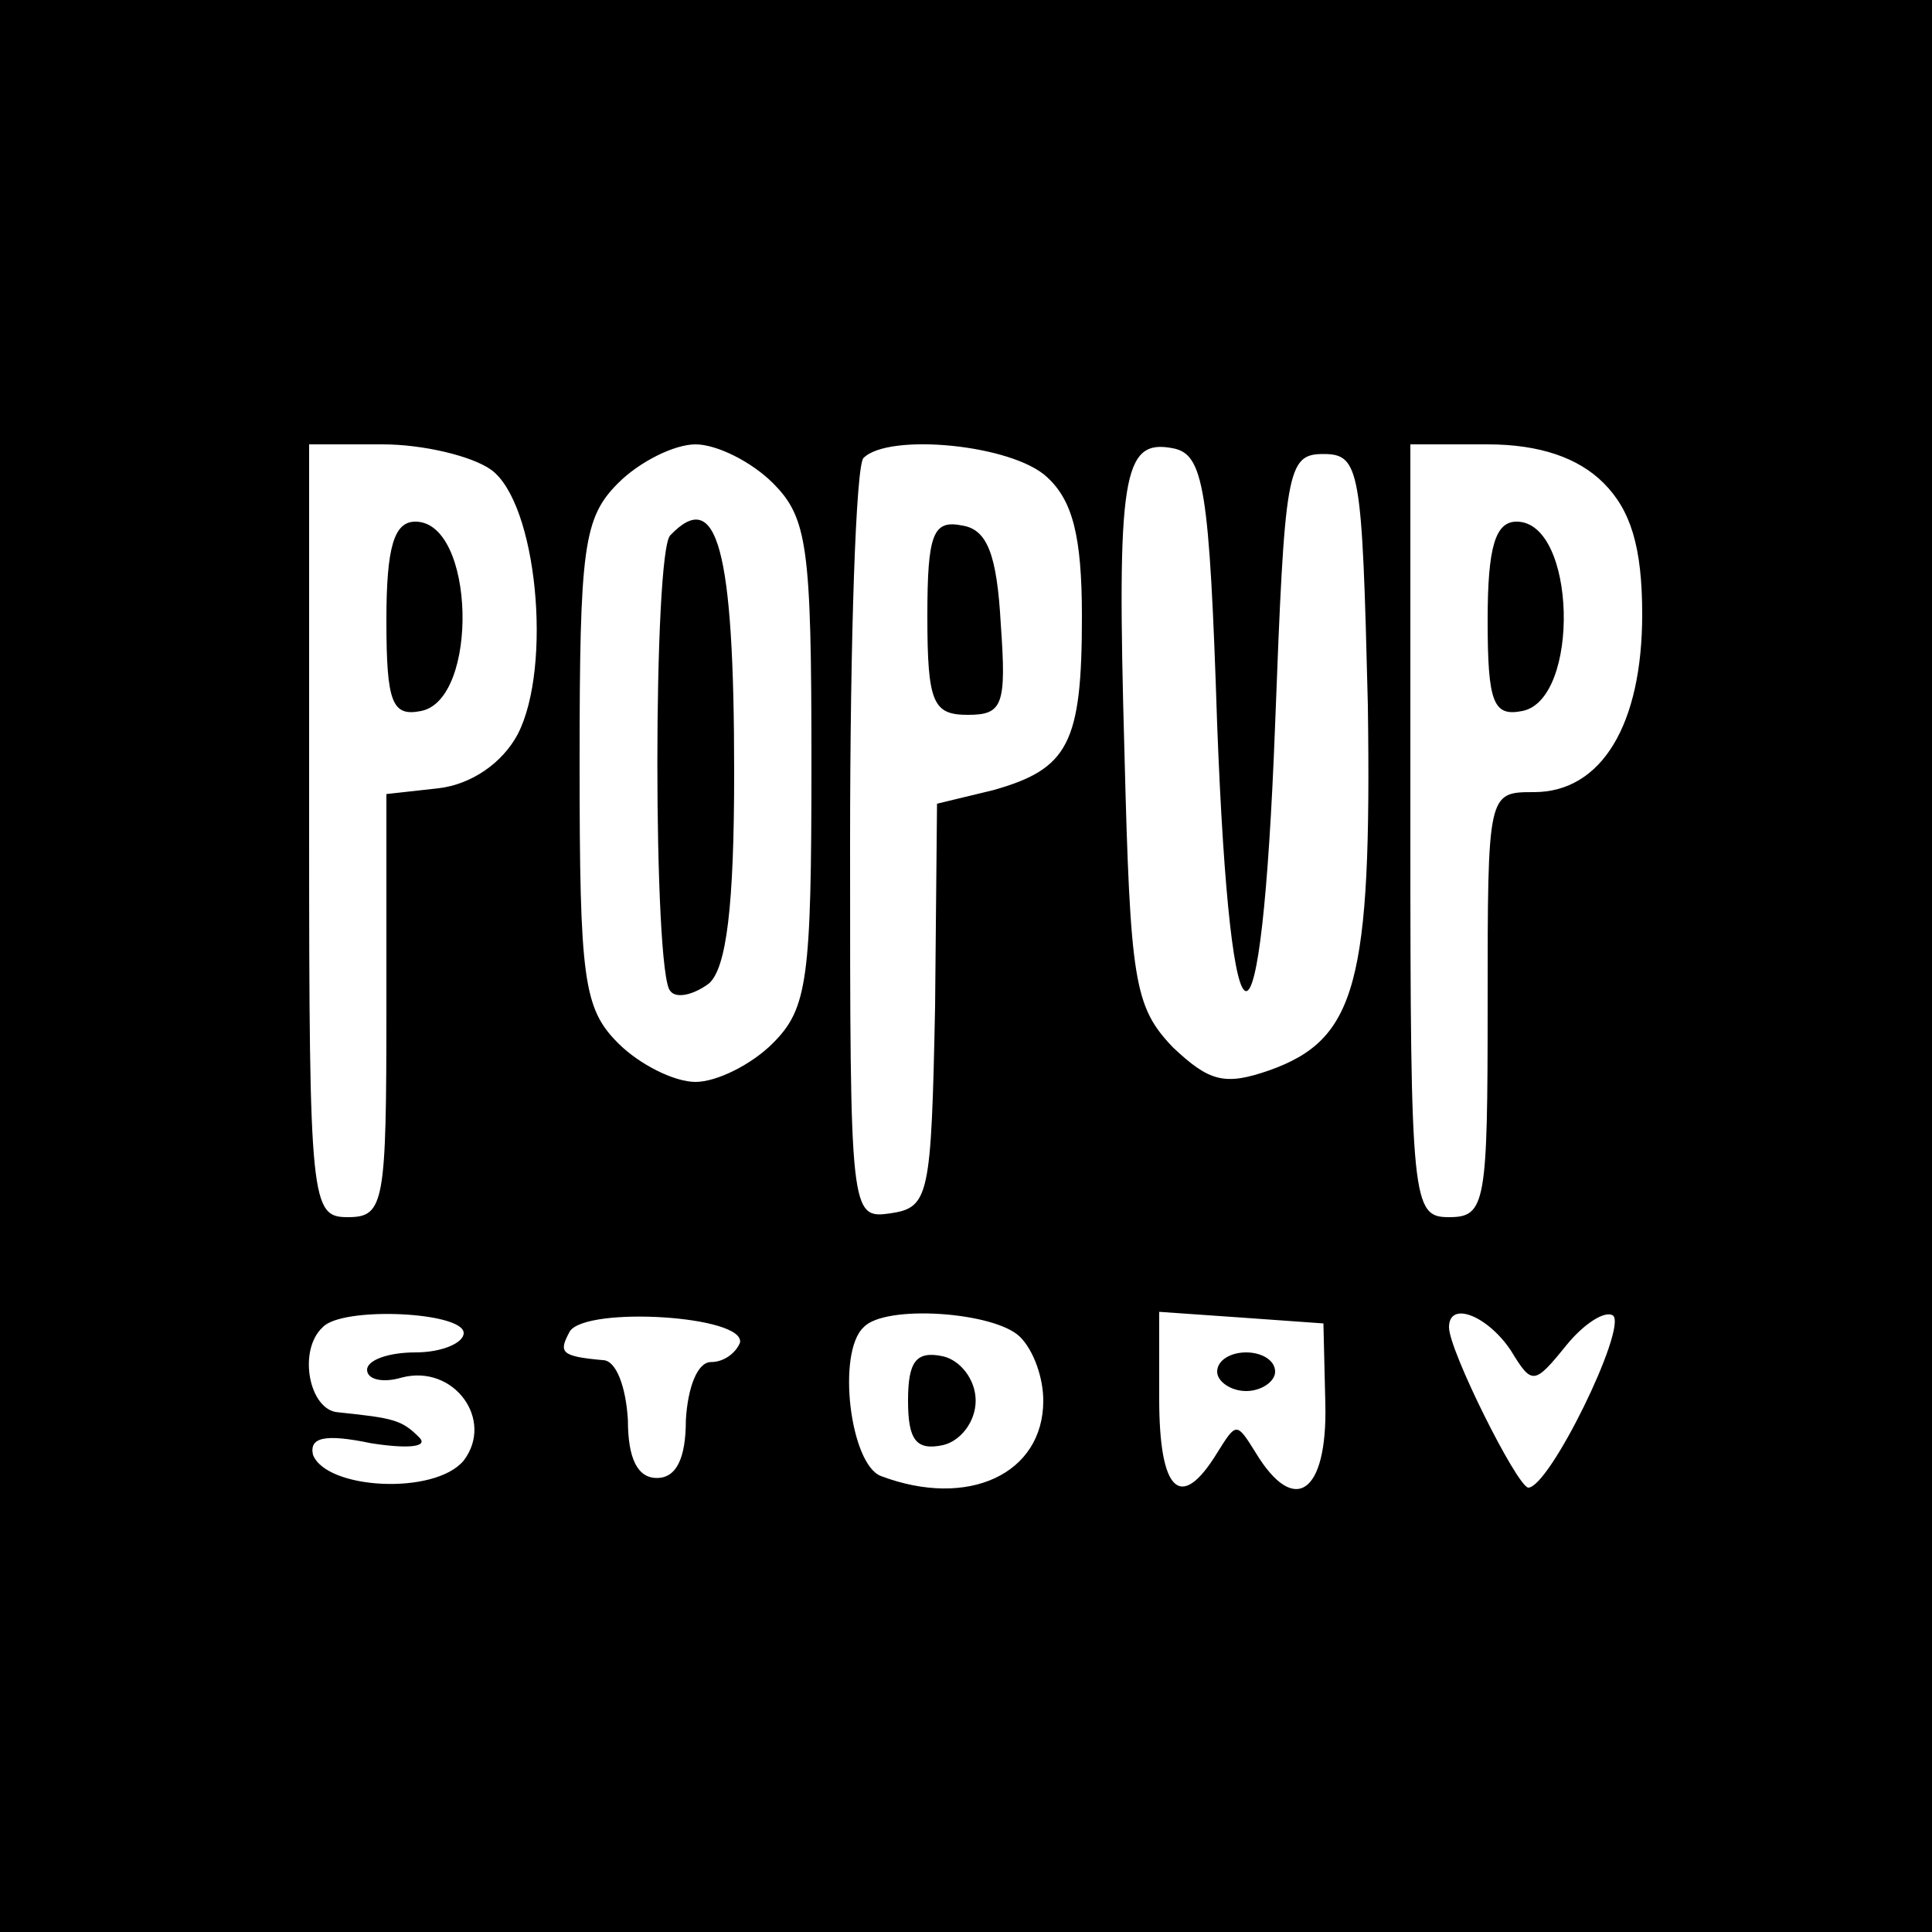 <?xml version="1.0" standalone="no"?>
<!DOCTYPE svg PUBLIC "-//W3C//DTD SVG 20010904//EN"
 "http://www.w3.org/TR/2001/REC-SVG-20010904/DTD/svg10.dtd">
<svg version="1.0" xmlns="http://www.w3.org/2000/svg"
 width="100pt" height="100pt" viewBox="0 0 100 100"
 preserveAspectRatio="xMidYMid meet">

<g transform="translate(0,100) scale(0.1,-0.1)"
fill="#000000" stroke="none">
<path d="M0 500 l0 -500 500 0 500 0 0 500 0 500 -500 0 -500 0 0 -500z m254
257 c24 -17 32 -102 14 -137 -8 -15 -24 -26 -41 -28 l-27 -3 0 -110 c0 -102
-1 -109 -20 -109 -19 0 -20 7 -20 200 l0 200 38 0 c21 0 46 -6 56 -13z m146
-7 c18 -18 20 -33 20 -145 0 -112 -2 -127 -20 -145 -11 -11 -29 -20 -40 -20
-11 0 -29 9 -40 20 -18 18 -20 33 -20 145 0 112 2 127 20 145 11 11 29 20 40
20 11 0 29 -9 40 -20z m142 3 c13 -12 18 -30 18 -72 0 -66 -7 -79 -46 -90
l-29 -7 -1 -105 c-2 -98 -3 -104 -23 -107 -21 -3 -21 -1 -21 191 0 106 3 197
7 200 13 13 77 7 95 -10z m88 -128 c7 -184 23 -184 30 0 5 132 6 140 25 140
19 0 20 -8 23 -130 2 -144 -6 -173 -51 -189 -23 -8 -31 -6 -50 12 -20 21 -22
34 -25 153 -4 143 -1 162 25 157 16 -3 19 -20 23 -143z m200 125 c14 -14 20
-33 20 -68 0 -57 -21 -92 -56 -92 -24 0 -24 0 -24 -110 0 -103 -1 -110 -20
-110 -19 0 -20 7 -20 200 l0 200 40 0 c27 0 47 -7 60 -20z m-590 -440 c0 -5
-11 -10 -25 -10 -14 0 -25 -4 -25 -9 0 -5 8 -7 18 -4 27 7 48 -22 32 -43 -15
-18 -71 -15 -78 3 -2 9 6 11 30 6 19 -3 30 -2 25 3 -9 9 -13 10 -42 13 -15 1
-21 32 -8 44 10 11 73 8 73 -3z m143 -5 c-2 -5 -8 -10 -15 -10 -7 0 -12 -13
-13 -30 0 -20 -5 -30 -15 -30 -10 0 -15 10 -15 30 -1 17 -6 31 -13 31 -22 2
-23 4 -17 15 9 13 91 8 88 -6z m145 3 c7 -7 12 -21 12 -33 0 -38 -39 -56 -84
-39 -16 6 -23 64 -9 77 11 12 68 8 81 -5z m158 -35 c1 -46 -16 -58 -36 -25
-10 16 -10 16 -20 0 -19 -31 -30 -20 -30 28 l0 45 43 -3 42 -3 1 -42z m96 28
c11 -18 12 -18 29 3 9 11 20 18 24 15 7 -7 -33 -89 -44 -89 -6 1 -41 71 -41
83 0 14 20 6 32 -12z"/>
<path d="M200 679 c0 -43 3 -50 18 -47 30 6 28 98 -3 98 -11 0 -15 -13 -15
-51z"/>
<path d="M347 723 c-9 -8 -9 -228 0 -236 3 -4 12 -2 20 4 9 8 13 40 13 109 0
117 -9 148 -33 123z"/>
<path d="M480 681 c0 -45 3 -51 21 -51 18 0 20 5 17 47 -2 36 -7 49 -20 51
-15 3 -18 -4 -18 -47z"/>
<path d="M770 679 c0 -43 3 -50 18 -47 30 6 28 98 -3 98 -11 0 -15 -13 -15
-51z"/>
<path d="M470 275 c0 -20 4 -26 18 -23 9 2 17 12 17 23 0 11 -8 21 -17 23 -14
3 -18 -3 -18 -23z"/>
<path d="M630 290 c0 -5 7 -10 15 -10 8 0 15 5 15 10 0 6 -7 10 -15 10 -8 0
-15 -4 -15 -10z"/>
</g>
</svg>
